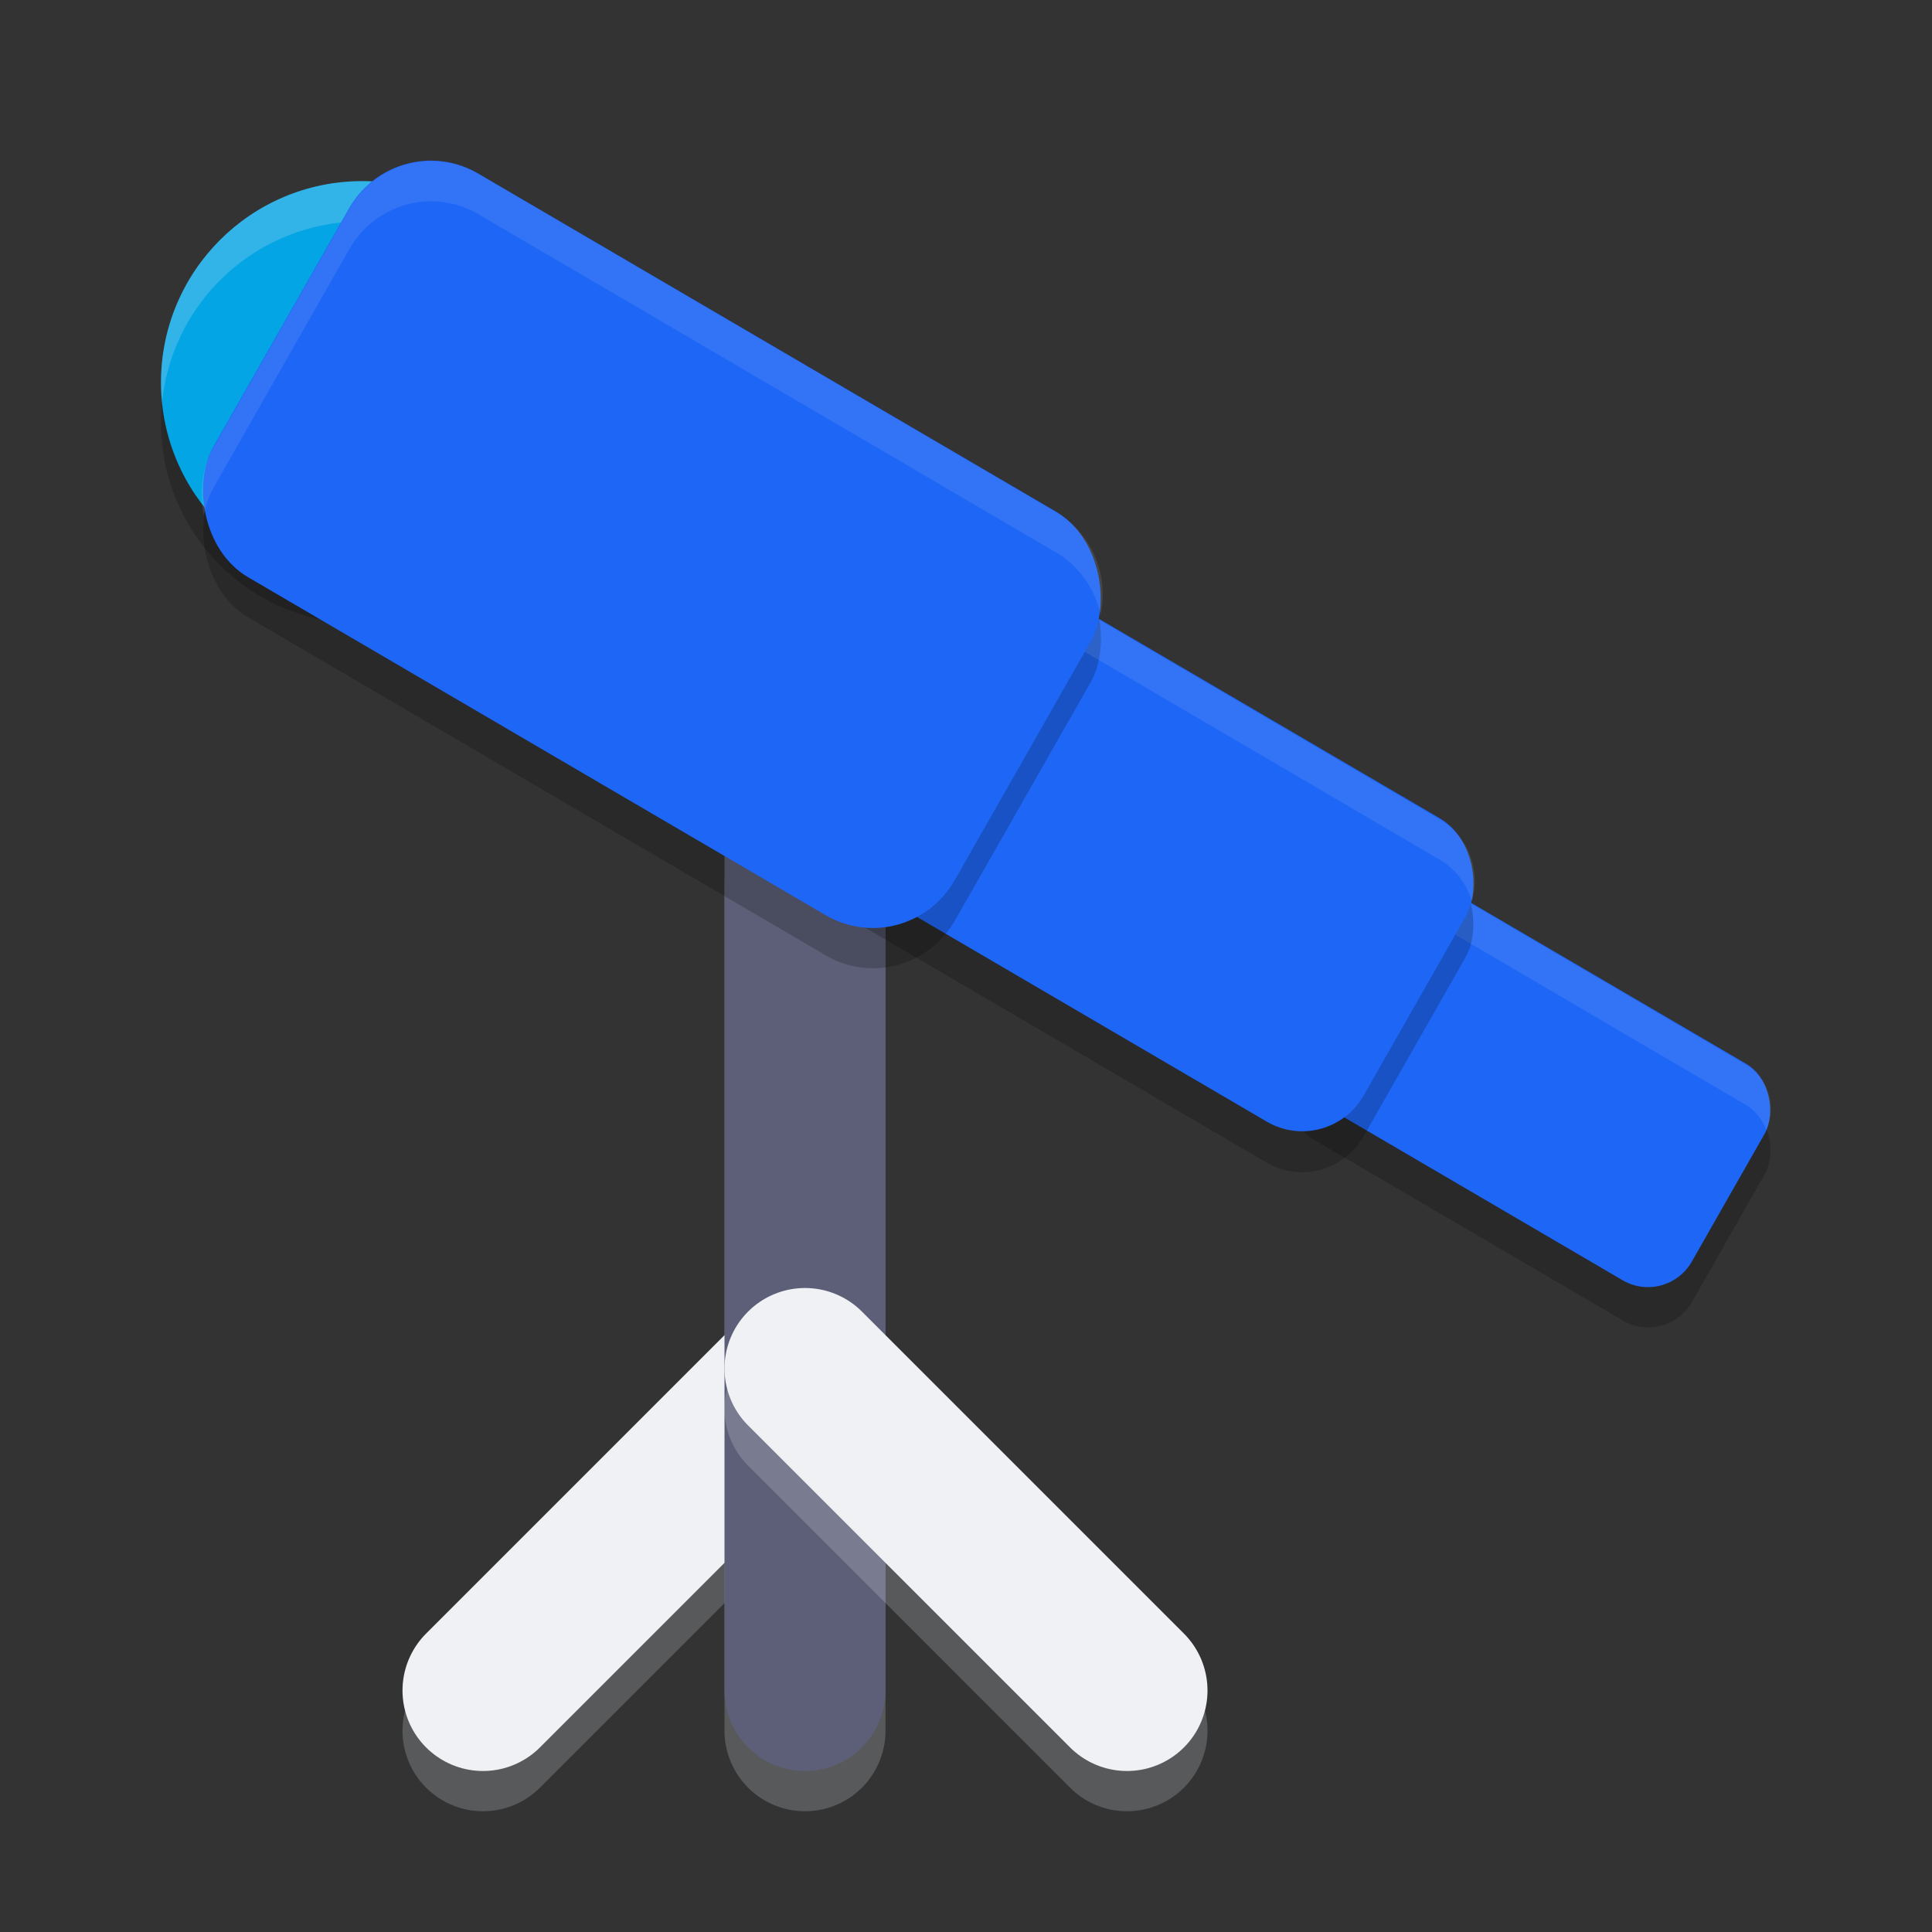 <svg xmlns="http://www.w3.org/2000/svg" width="24" height="24" version="1.1">
 <rect width="100%" height="100%" fill="#333333" stroke="none"/>
 <path style="opacity:0.2;fill:none;stroke:#eff1f5;stroke-width:2;stroke-linecap:round;stroke-linejoin:round" d="m 10,17.5 -4,4"/>
 <path style="opacity:0.2;fill:none;stroke:#eff1f5;stroke-width:2;stroke-linecap:round;stroke-linejoin:round" d="M 10,21.5 V 11"/>
 <path style="fill:none;stroke:#eff1f5;stroke-width:2;stroke-linecap:round;stroke-linejoin:round" d="M 10,17 6,21"/>
 <circle style="opacity:0.2" cx="4.5" cy="5.25" r="2.5"/>
 <path style="fill:none;stroke:#5c5f77;stroke-width:2;stroke-linecap:round;stroke-linejoin:round" d="M 10,21 V 10.5"/>
 <rect style="opacity:0.2" width="5.723" height="3.096" x="20.55" y=".88" rx=".632" ry=".637" transform="matrix(0.863,0.505,-0.495,0.869,0,0)"/>
 <rect style="fill:#1e66f5" width="5.723" height="3.096" x="20.3" y=".45" rx=".632" ry=".637" transform="matrix(0.863,0.505,-0.495,0.869,0,0)"/>
 <path style="opacity:0.1;fill:#eff1f5" d="m 17.6,10.889 c -0.244,-0.031 -0.492,0.085 -0.623,0.315 l -0.901,1.583 c -0.102,0.18 -0.1,0.384 -0.027,0.561 0.009,-0.02 0.016,-0.041 0.027,-0.061 l 0.901,-1.583 c 0.175,-0.307 0.558,-0.411 0.86,-0.234 l 3.848,2.254 c 0.125,0.073 0.207,0.187 0.258,0.312 0.13,-0.296 0.025,-0.647 -0.258,-0.812 l -3.848,-2.254 c -0.076,-0.044 -0.156,-0.071 -0.237,-0.081 z"/>
 <rect style="opacity:0.2" width="8.019" height="4.338" x="13.69" y=".18" rx=".886" ry=".892" transform="matrix(0.863,0.505,-0.495,0.869,0,0)"/>
 <rect style="fill:#1e66f5" width="8.019" height="4.338" x="13.44" y="-.26" rx=".886" ry=".892" transform="matrix(0.863,0.505,-0.495,0.869,0,0)"/>
 <circle style="fill:#04a5e5" cx="4.5" cy="4.75" r="2.5"/>
 <path style="opacity:0.2;fill:#eff1f5" d="M 4.5,2.25 A 2.5,2.5 0 0 0 2,4.75 2.5,2.5 0 0 0 2.013,4.999 2.5,2.5 0 0 1 4.5,2.75 2.5,2.5 0 0 1 6.987,5.001 2.5,2.5 0 0 0 7,4.75 2.5,2.5 0 0 0 4.5,2.25 Z"/>
 <rect style="opacity:0.2" width="10.67" height="5.772" x="5.3" y="-.71" rx="1.179" ry="1.187" transform="matrix(0.863,0.505,-0.495,0.869,0,0)"/>
 <path style="opacity:0.1;fill:#eff1f5" d="m 11.987,6.9 c -0.282,0.02 -0.55,0.178 -0.703,0.446 L 10.021,9.565 C 9.895,9.787 9.875,10.039 9.94,10.265 9.96,10.197 9.985,10.13 10.021,10.065 L 11.284,7.847 c 0.245,-0.43 0.782,-0.575 1.206,-0.327 l 5.391,3.157 c 0.205,0.12 0.343,0.31 0.404,0.522 0.11,-0.387 -0.044,-0.812 -0.404,-1.022 L 12.49,7.019 C 12.331,6.926 12.157,6.888 11.987,6.9 Z"/>
 <rect style="fill:#1e66f5" width="10.67" height="5.772" x="5.05" y="-1.14" rx="1.179" ry="1.187" transform="matrix(0.863,0.505,-0.495,0.869,0,0)"/>
 <path style="opacity:0.2;fill:none;stroke:#eff1f5;stroke-width:2;stroke-linecap:round;stroke-linejoin:round" d="m 10,17.5 4,4"/>
 <path style="fill:none;stroke:#eff1f5;stroke-width:2;stroke-linecap:round;stroke-linejoin:round" d="m 10,17 4,4"/>
 <path style="opacity:0.1;fill:#eff1f5" d="M 5.273,2.003 C 4.898,2.029 4.542,2.239 4.339,2.596 L 2.658,5.548 C 2.505,5.817 2.471,6.119 2.531,6.399 2.556,6.279 2.594,6.161 2.658,6.048 L 4.339,3.096 C 4.664,2.525 5.38,2.331 5.943,2.661 l 7.173,4.2 c 0.299,0.175 0.488,0.462 0.557,0.777 0.103,-0.491 -0.104,-1.012 -0.557,-1.277 L 5.943,2.161 C 5.732,2.037 5.499,1.987 5.273,2.003 Z"/>
</svg>
